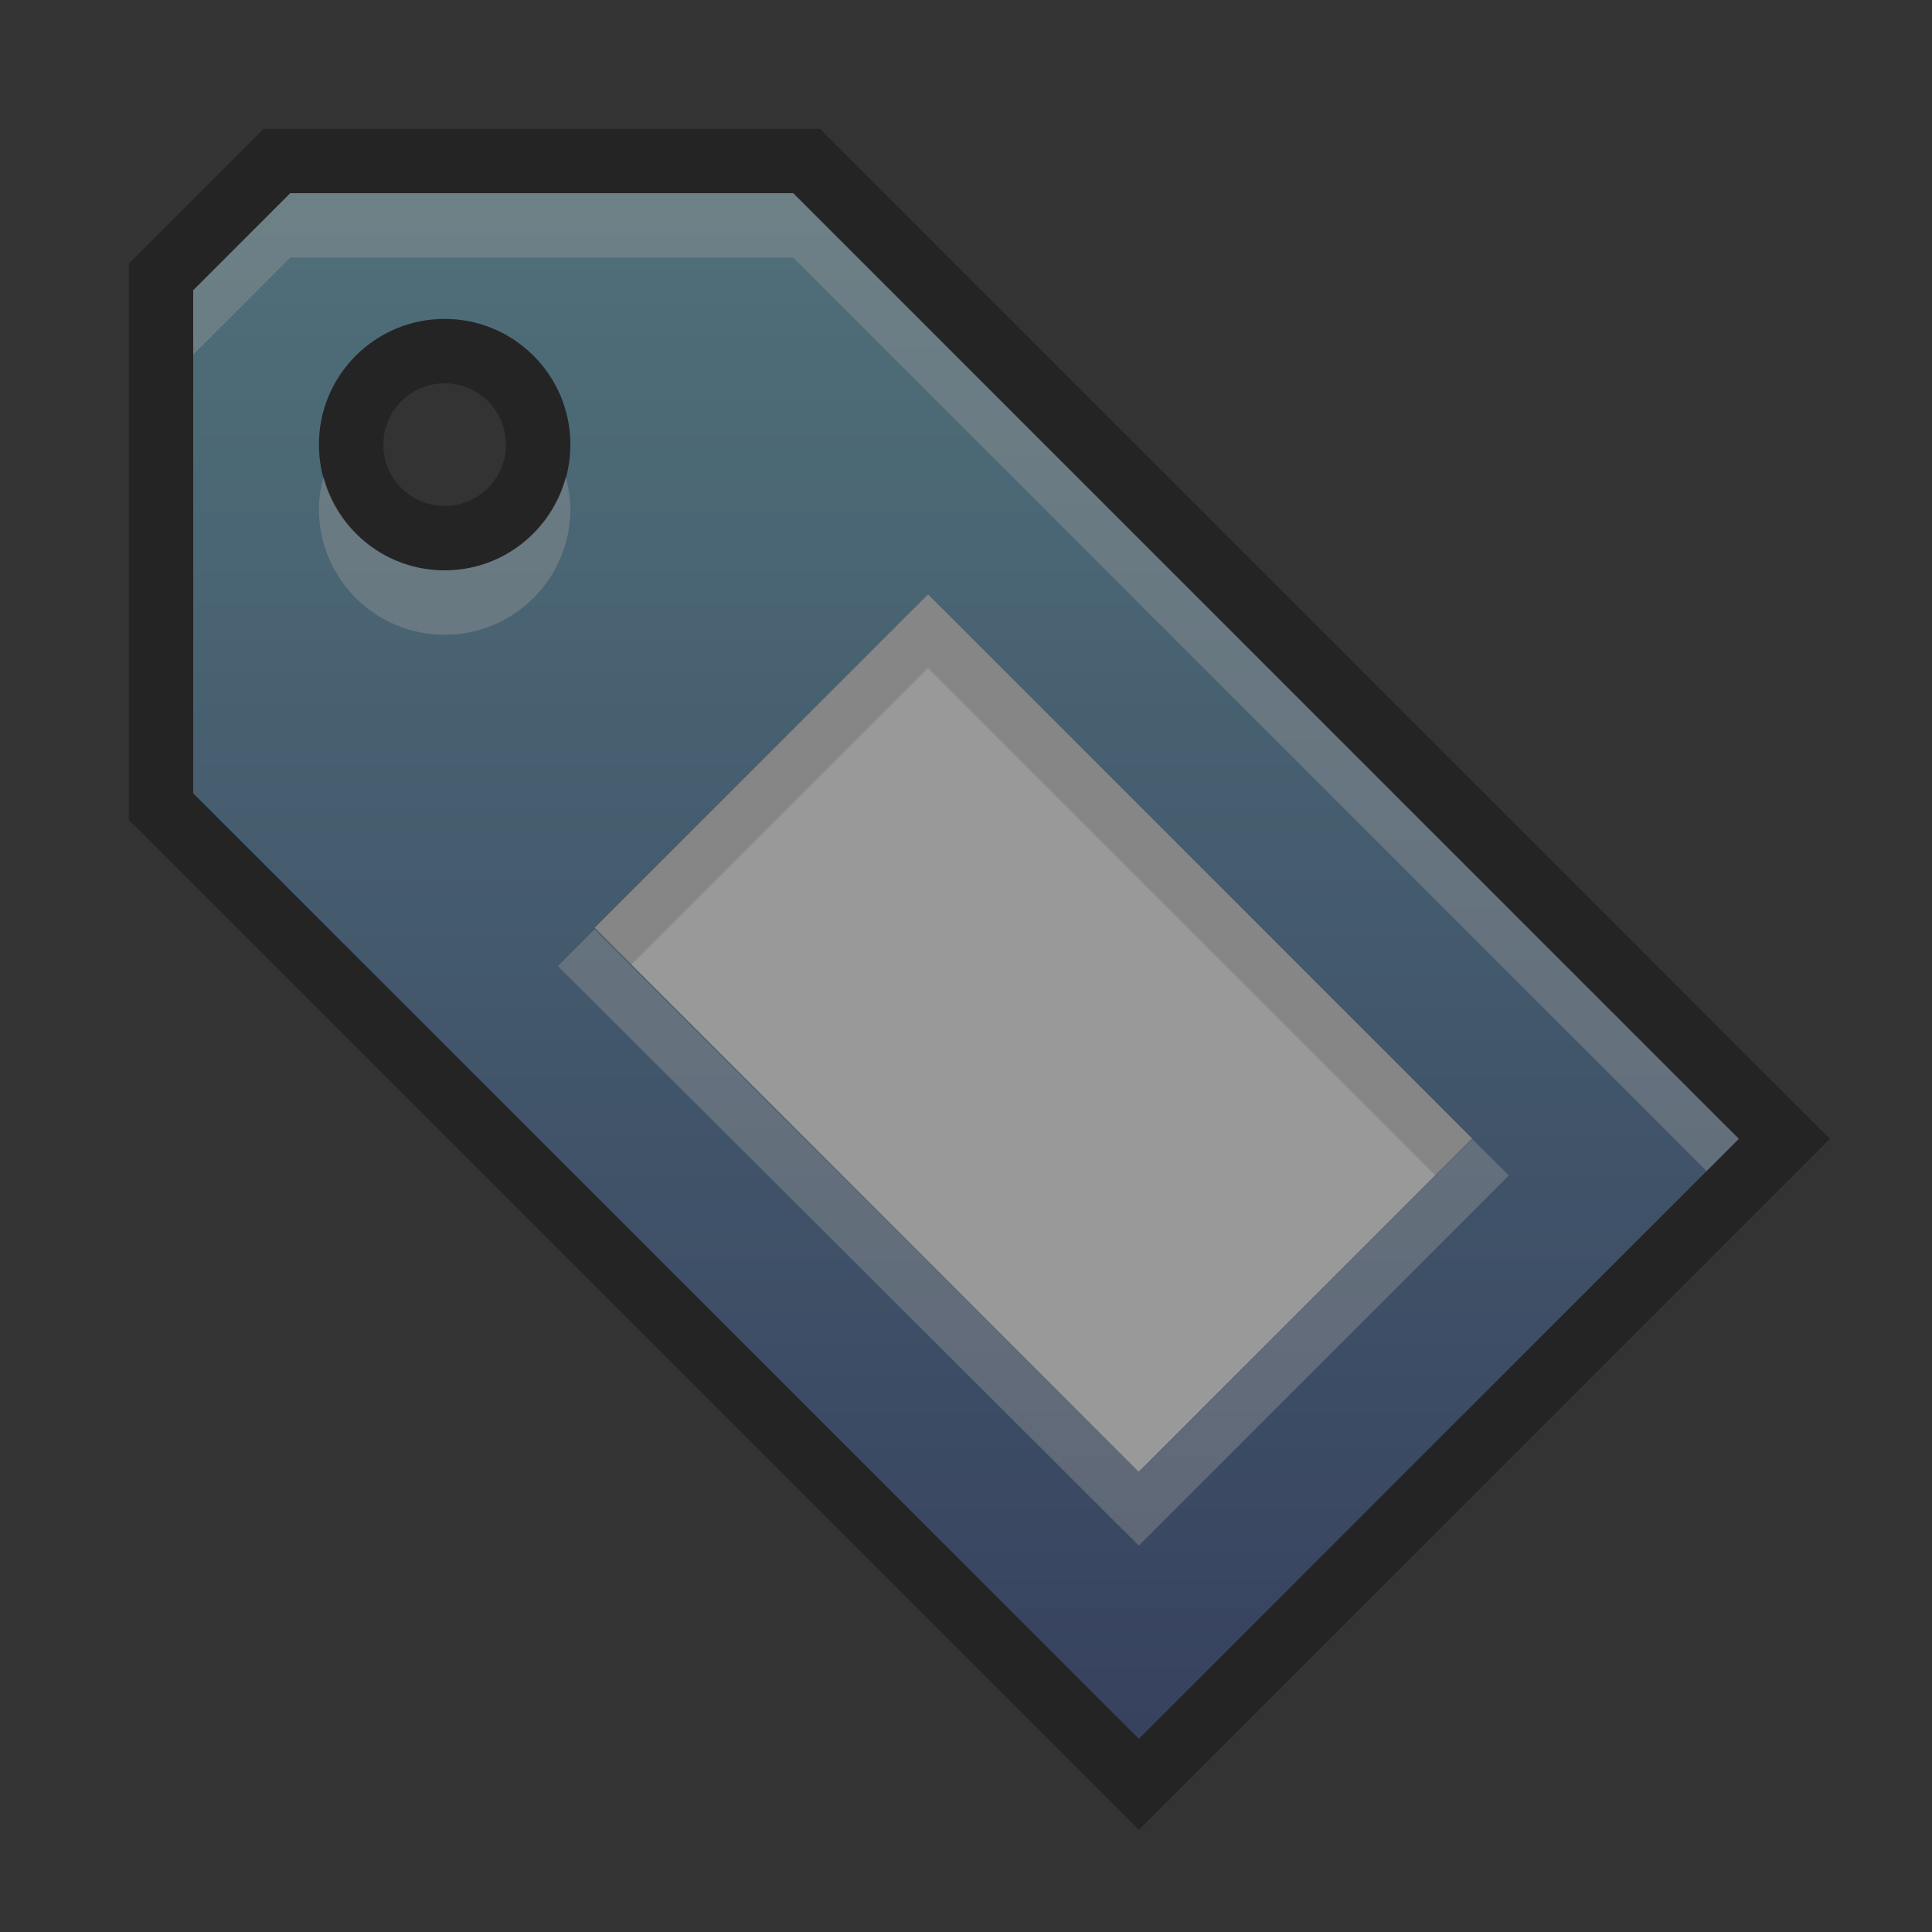<?xml version="1.0" ?>
<!DOCTYPE svg  PUBLIC '-//W3C//DTD SVG 1.1//EN'  'http://www.w3.org/Graphics/SVG/1.1/DTD/svg11.dtd'>
<svg height="30" viewBox="0 0 30 30" width="30" xmlns="http://www.w3.org/2000/svg" xmlns:xlink="http://www.w3.org/1999/xlink">
<rect x="0" y="0" width="30" height="30" fill="#333333" stroke="none"/>
<g opacity="0.5">
<rect fill="none" height="30" width="30"/>
<path d="M2,12.731V4.094L4.094,2h8.638l15.683,15.684l-10.731,10.73L2,12.731z   M6.904,5.952c-0.525,0-0.952,0.427-0.952,0.952c0,0.525,0.427,0.953,0.952,0.953c0.525,0,0.953-0.427,0.953-0.953  C7.857,6.378,7.43,5.952,6.904,5.952L6.904,5.952z" fill-opacity="0.6"/>
<linearGradient gradientTransform="matrix(1 0 0 1 -578.961 -812.039)" gradientUnits="userSpaceOnUse" id="SVGID_1_" x1="593.961" x2="593.961" y1="815.039" y2="839.039">
	<stop offset="0" style="stop-color:#6DADC1"/>
	<stop offset="1" style="stop-color:#3B518A"/>
</linearGradient>
<path d="M27,17.684L12.317,3h-7.81L3,4.508v7.81L17.684,27L27,17.684z M6.904,8.857  c-1.078,0-1.952-0.875-1.952-1.953c0-1.078,0.874-1.952,1.952-1.952c1.078,0,1.953,0.874,1.953,1.952  C8.857,7.982,7.982,8.857,6.904,8.857z" fill="url(#SVGID_1_)"/>
<path d="M6.904,9.857c1.078,0,1.953-0.875,1.953-1.953  c0-0.174-0.03-0.34-0.072-0.5C8.563,8.239,7.809,8.857,6.904,8.857c-0.905,0-1.657-0.618-1.879-1.453  c-0.043,0.16-0.073,0.326-0.073,0.5C4.952,8.982,5.826,9.857,6.904,9.857z" enable-background="new    " fill="#FFFFFF" fill-opacity="0.4"/>
<polygon fill="#FFFFFF" fill-opacity="0.4" points="12.317,4 26.5,18.184 27,17.684 12.317,3 4.508,3   3,4.508 3,5.508 4.508,4 "/>
<rect fill="#FFFFFF" height="7.322" transform="matrix(0.707 0.707 -0.707 0.707 16.045 -6.647)" width="11.949" x="10.073" y="12.385"/>
<polygon fill="#FFFFFF" fill-opacity="0.4" points="17.684,22.859 9.232,14.43 8.662,15 17.684,24   23.43,18.253 22.859,17.684 "/>
<polygon fill-opacity="0.15" points="14.409,10.373 22.289,18.253 22.859,17.684 14.409,9.232 9.232,14.409   9.803,14.979 "/>
<rect fill="none" height="30" width="30"/>
</g>
</svg>
